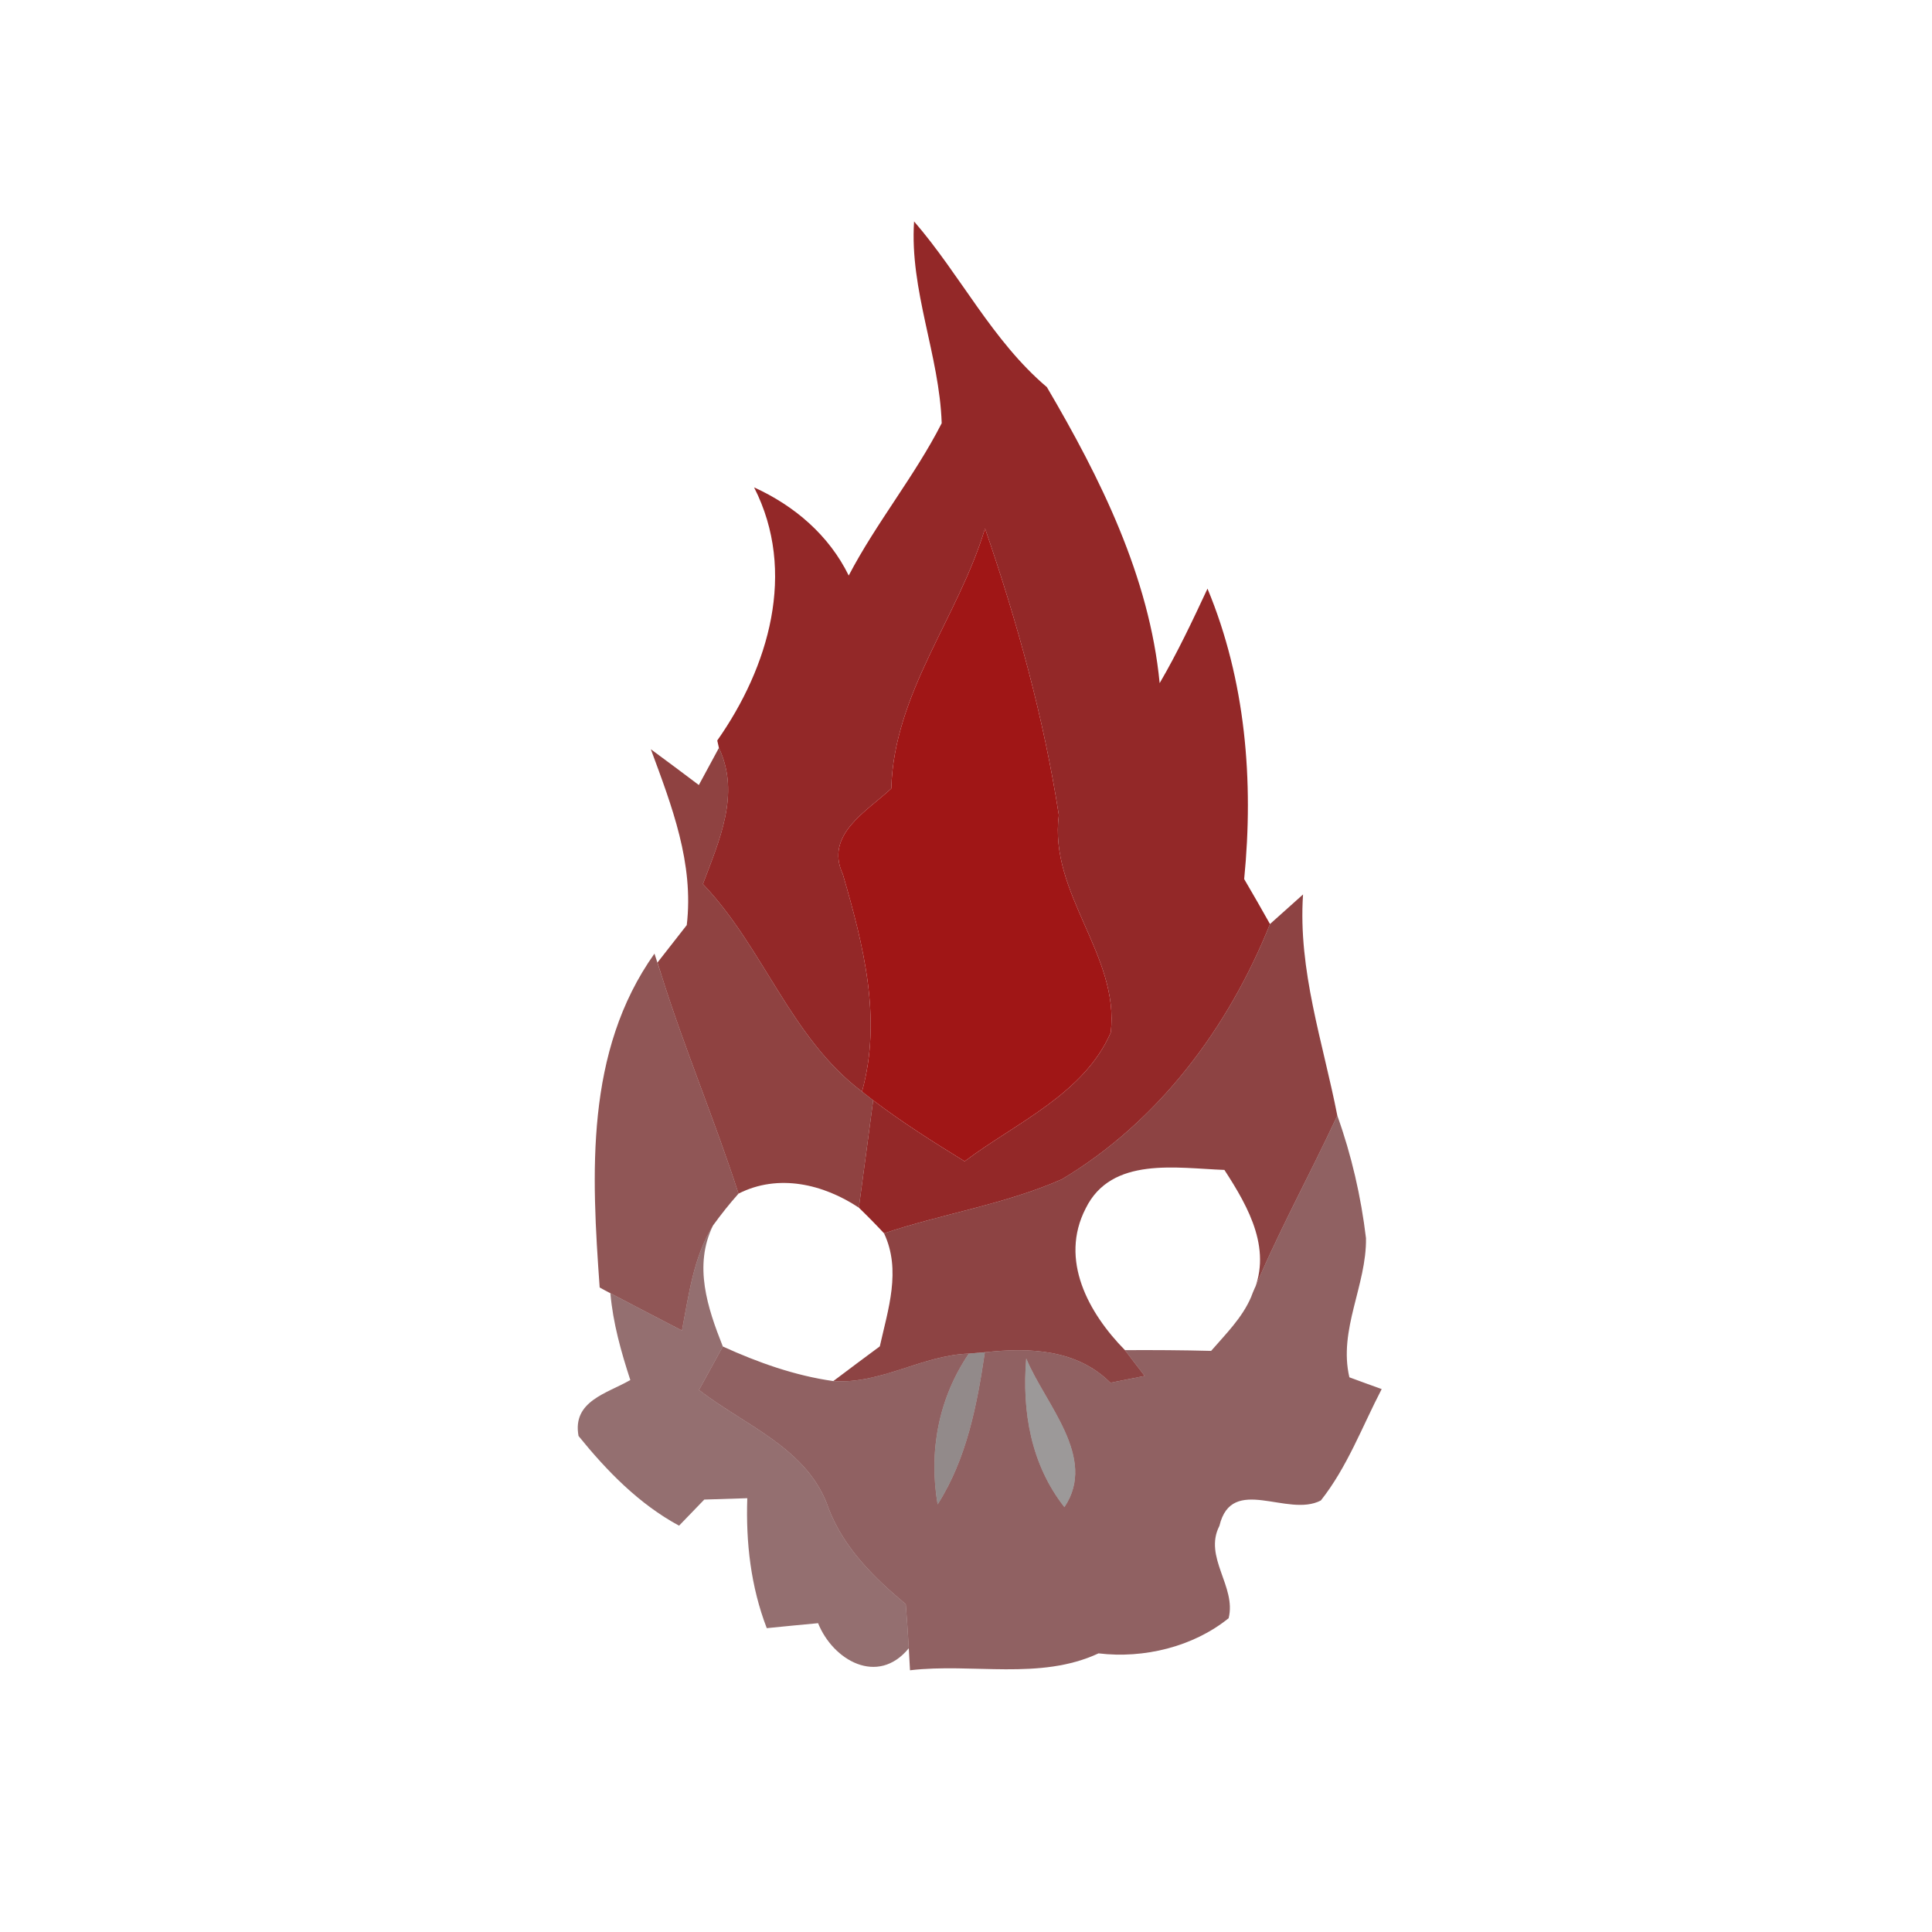 <svg xmlns="http://www.w3.org/2000/svg" width="128pt" height="128pt" viewBox="0 0 128 128"><path fill="#860e0e" d="M60.56 14.67c3.09 3.57 5.17 7.9 8.8 10.98 3.54 6.03 6.79 12.55 7.47 19.61 1.18-2.02 2.18-4.14 3.17-6.26 2.53 6.08 3.07 12.74 2.43 19.24.58.99 1.15 1.98 1.71 2.98-2.76 6.88-7.37 13.07-13.79 16.91-3.77 1.66-7.89 2.28-11.78 3.58-.54-.58-1.1-1.15-1.67-1.7.32-2.37.64-4.74.95-7.11 1.94 1.47 3.99 2.77 6.06 4.04 3.39-2.55 7.9-4.45 9.68-8.53.6-5.13-4.11-9.19-3.44-14.41-1-6.44-2.76-12.82-4.89-18.99-1.76 5.87-6.04 10.91-6.21 17.23-1.61 1.51-4.43 3.05-3.21 5.68 1.36 4.68 2.61 9.55 1.27 14.4-4.73-3.56-6.52-9.54-10.54-13.75 1.08-2.88 2.5-5.97 1.06-9.02l-.11-.49c3.41-4.85 5.29-11.18 2.44-16.77 2.68 1.22 4.96 3.17 6.27 5.84 1.83-3.5 4.38-6.6 6.16-10.09-.15-4.52-2.13-8.8-1.83-13.37z" opacity=".89"/><path fill="#9e1212" d="M65.26 35.01c2.13 6.17 3.89 12.55 4.89 18.99-.67 5.22 4.04 9.28 3.44 14.41-1.78 4.08-6.29 5.98-9.68 8.53-2.07-1.27-4.12-2.57-6.06-4.04l-.74-.58c1.34-4.85.09-9.72-1.27-14.4-1.22-2.63 1.6-4.17 3.21-5.68.17-6.32 4.45-11.36 6.21-17.23z" opacity=".98"/><path fill="#700d0c" d="M46.3 52.01c.33-.62 1-1.85 1.33-2.46 1.44 3.05.02 6.14-1.06 9.02 4.02 4.21 5.81 10.19 10.54 13.75l.74.58c-.31 2.37-.63 4.74-.95 7.11-2.35-1.56-5.33-2.27-7.97-.93-1.57-4.85-3.56-9.56-5.09-14.42l-.28-.89c.49-.62 1.46-1.86 1.94-2.48.48-4.1-.99-7.89-2.38-11.65 1.06.78 2.12 1.57 3.18 2.37z" opacity=".78"/><path fill="#6c0c0c" d="M84.14 61.22c.55-.49 1.64-1.47 2.19-1.96-.34 5.04 1.32 9.79 2.27 14.65-1.87 4.03-4.03 7.91-5.71 12.02 1.5-3.01-.14-5.91-1.77-8.42-3.14-.11-7.49-.92-9.19 2.55-1.76 3.41.19 6.94 2.6 9.39.33.43.98 1.29 1.31 1.71l-2.27.45c-2.24-2.23-5.37-2.34-8.32-2.02-.26.02-.79.07-1.06.09-3.11.11-5.83 2.04-8.98 1.82 1.02-.77 2.05-1.54 3.08-2.3.55-2.46 1.43-5.05.28-7.49 3.89-1.3 8.01-1.92 11.78-3.58 6.42-3.84 11.03-10.03 13.79-16.91z" opacity=".77"/><path fill="#5e0b0b" d="M43.36 63.18l.48 1.48c1.53 4.86 3.52 9.57 5.09 14.42-.6.67-1.16 1.38-1.69 2.11-1.3 2.1-1.6 4.58-2.06 6.96-1.58-.82-3.16-1.64-4.74-2.47-.18-.09-.53-.28-.71-.38-.54-7.53-.98-15.63 3.63-22.12z" opacity=".69"/><path fill="#52090a" d="M88.6 73.91c.94 2.62 1.57 5.36 1.9 8.12.05 3.11-1.84 6.07-1.1 9.22.53.2 1.61.59 2.14.78-1.29 2.48-2.28 5.17-4.03 7.38-2.21 1.16-5.9-1.75-6.72 1.68-1.07 2.08 1.14 4.02.61 6.12-2.35 1.9-5.62 2.69-8.62 2.33-3.88 1.81-8.35.63-12.49 1.12l-.08-1.46c-.06-.97-.12-1.95-.2-2.92-2.1-1.75-4.09-3.71-5.1-6.31-1.33-4-5.53-5.5-8.6-7.88.53-.96 1.05-1.92 1.58-2.88 2.33 1.06 4.77 1.93 7.32 2.29 3.15.22 5.87-1.71 8.98-1.82-2.01 2.96-2.67 6.47-2.07 9.99 1.93-3.03 2.61-6.58 3.13-10.08 2.95-.32 6.08-.21 8.32 2.02l2.27-.45c-.33-.42-.98-1.28-1.31-1.71 1.91-.01 3.81 0 5.71.05.97-1.12 2.06-2.19 2.65-3.57 1.68-4.11 3.84-7.99 5.71-12.02M67.99 90c-.29 3.5.31 7.03 2.53 9.85 2.21-3.28-1.28-6.82-2.53-9.85z" opacity=".64"/><path fill="#480809" d="M45.18 88.15c.46-2.38.76-4.86 2.06-6.96-1.3 2.66-.37 5.45.65 8.02-.53.96-1.05 1.92-1.58 2.88 3.07 2.38 7.27 3.88 8.6 7.88 1.01 2.6 3 4.56 5.1 6.31.08.97.14 1.95.2 2.92-2.06 2.52-5.03.79-6.01-1.66-.85.08-2.55.24-3.4.33-1.06-2.76-1.39-5.68-1.29-8.61l-2.85.09c-.42.44-1.25 1.3-1.67 1.73-2.65-1.43-4.78-3.62-6.66-5.94-.43-2.32 1.89-2.82 3.43-3.71-.61-1.87-1.15-3.78-1.32-5.75 1.58.83 3.16 1.65 4.74 2.47z" opacity=".58"/><path fill="#130202" d="M64.19 89.68c.27-.02.8-.07 1.06-.09-.52 3.5-1.2 7.05-3.13 10.08-.6-3.52.06-7.03 2.07-9.99z" opacity=".46"/><path fill="#080101" d="M67.99 90c1.25 3.03 4.74 6.57 2.53 9.85-2.22-2.82-2.82-6.35-2.53-9.85z" opacity=".4"/></svg>
